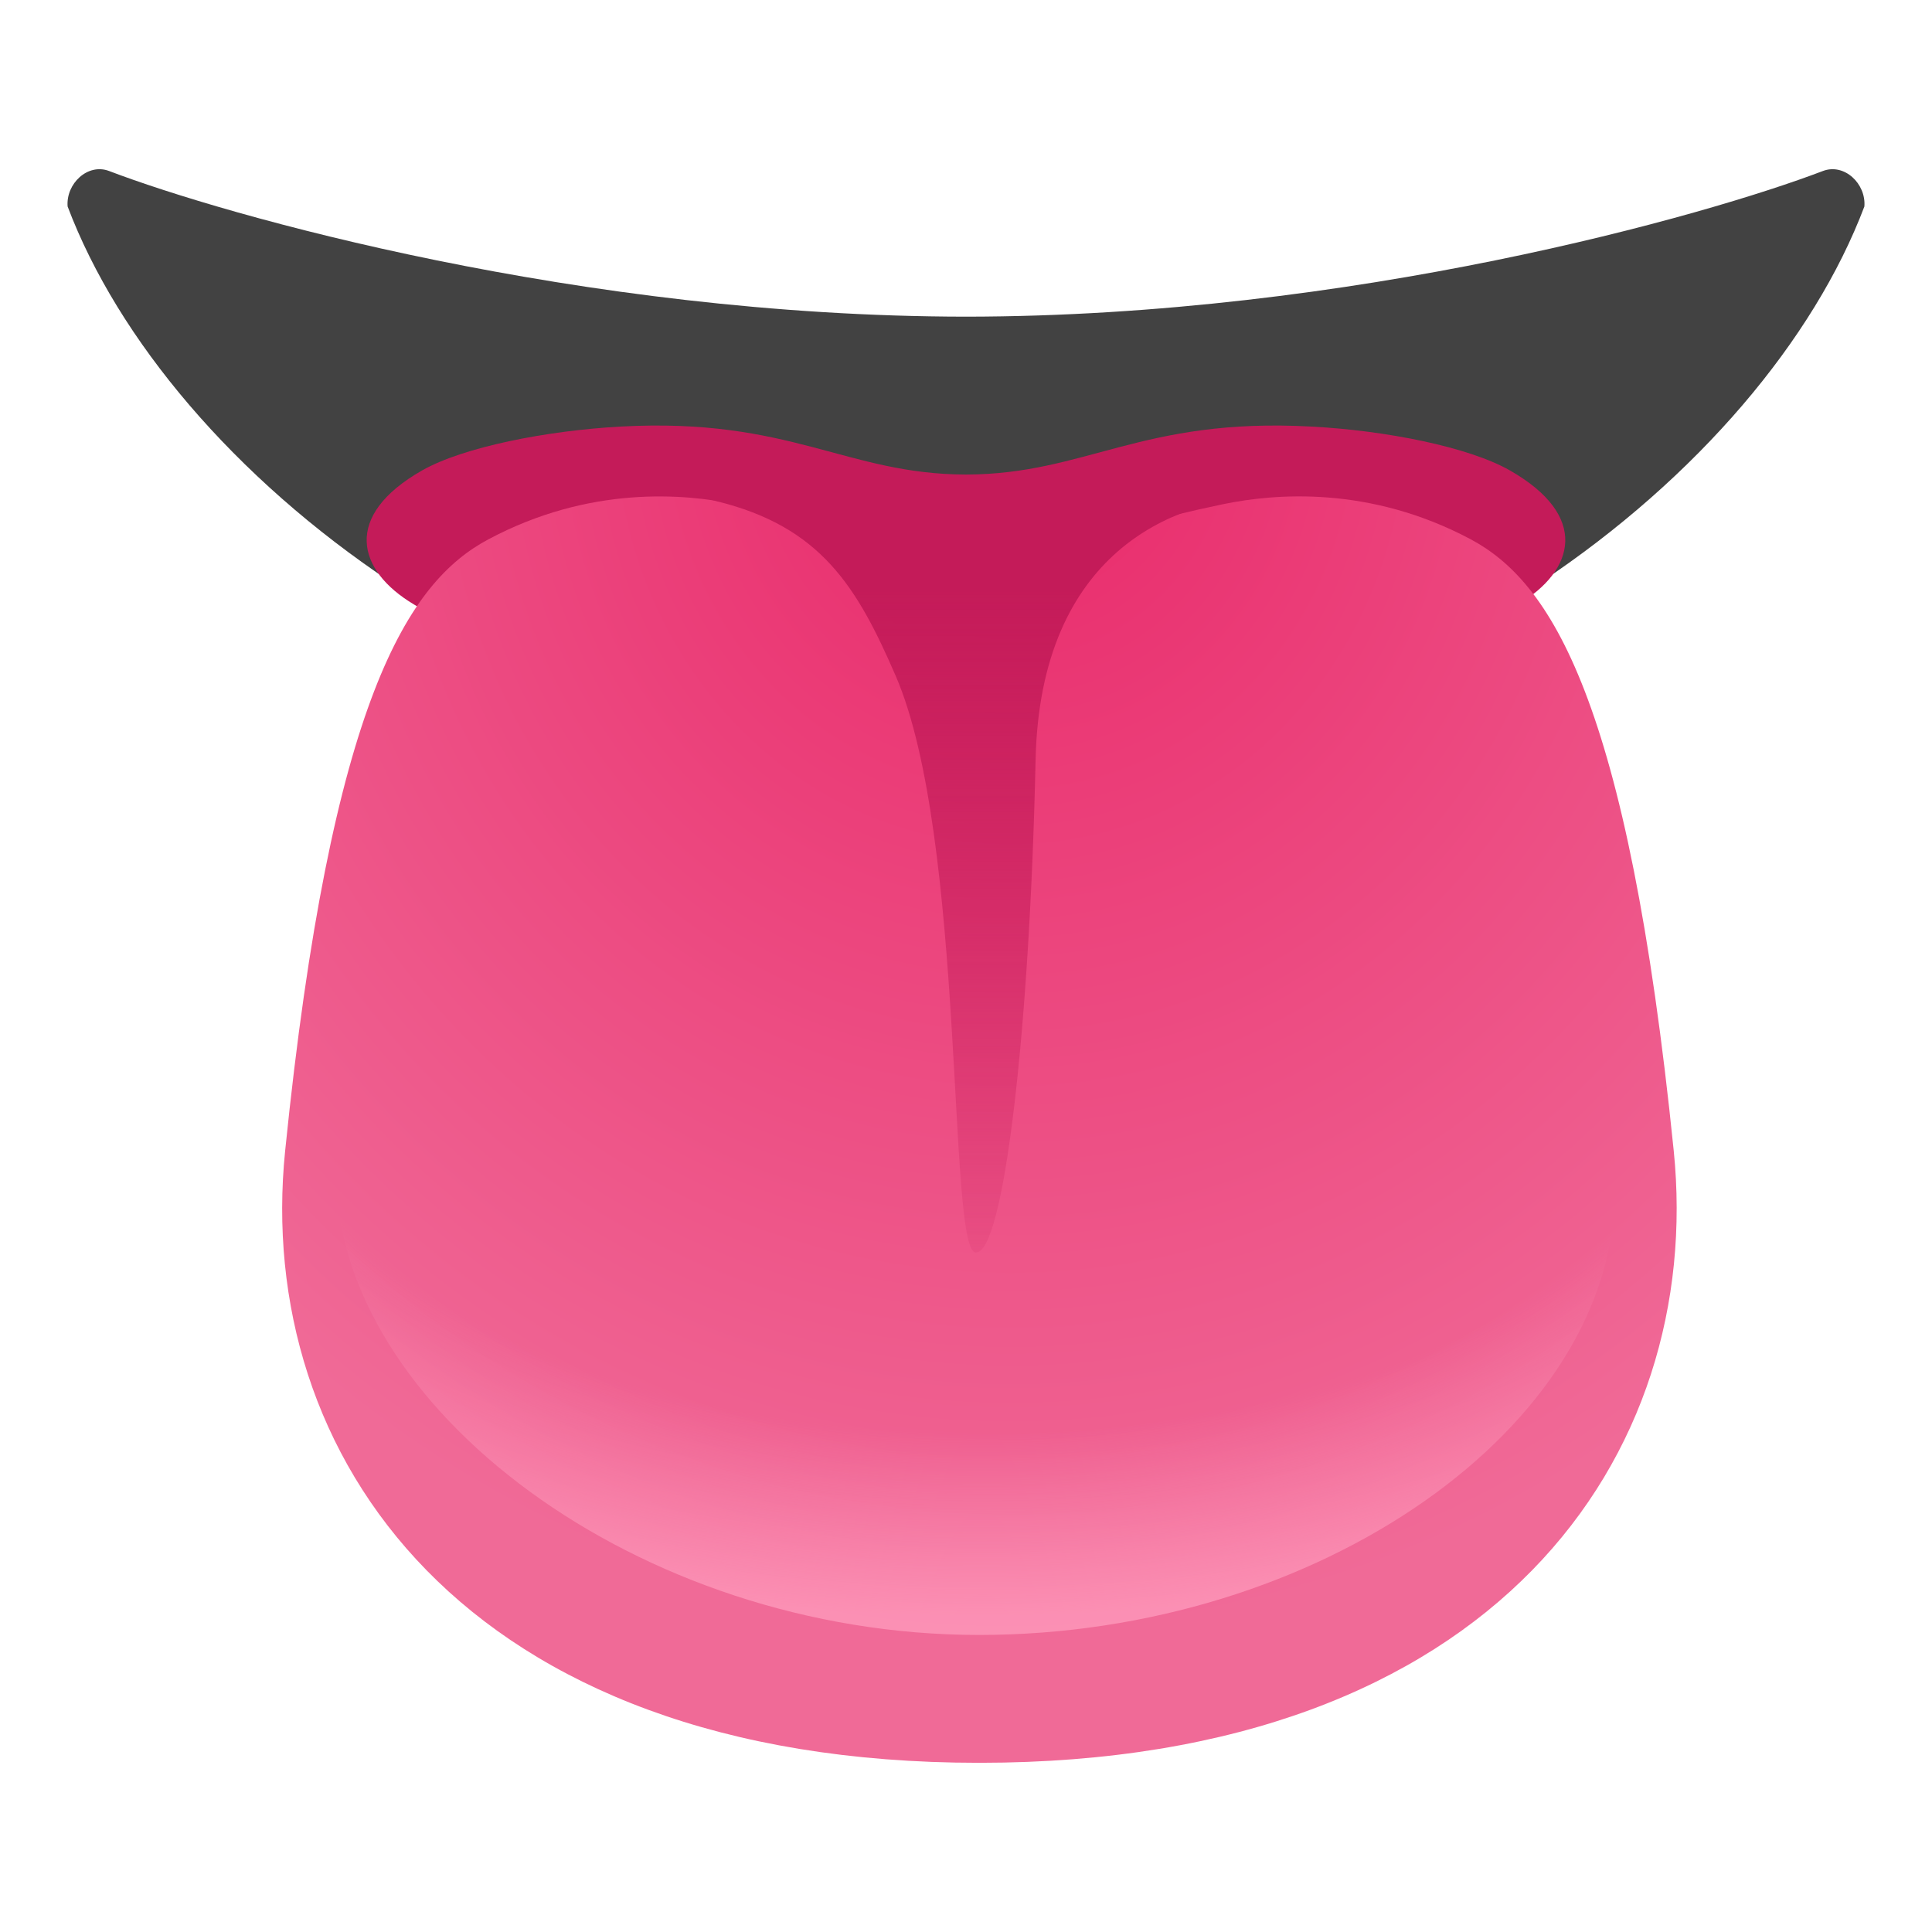 <?xml version="1.0" encoding="UTF-8" standalone="no"?>
<svg
   enable-background="new 0 0 128 128"
   viewBox="0 0 128 128"
   version="1.1"
   id="svg11"
   sodipodi:docname="tan-logo.svg"
   inkscape:version="1.3.2 (091e20ef0f, 2023-11-25)"
   xmlns:inkscape="http://www.inkscape.org/namespaces/inkscape"
   xmlns:sodipodi="http://sodipodi.sourceforge.net/DTD/sodipodi-0.dtd"
   xmlns="http://www.w3.org/2000/svg"
   xmlns:svg="http://www.w3.org/2000/svg">
  <defs
     id="defs11" />
  <sodipodi:namedview
     id="namedview11"
     pagecolor="#ffffff"
     bordercolor="#000000"
     borderopacity="0.25"
     inkscape:showpageshadow="false"
     inkscape:pageopacity="0.0"
     inkscape:pagecheckerboard="0"
     inkscape:deskcolor="#d1d1d1"
     inkscape:zoom="6.4765625"
     inkscape:cx="64.077201"
     inkscape:cy="55.199035"
     inkscape:window-width="1920"
     inkscape:window-height="1011"
     inkscape:window-x="0"
     inkscape:window-y="32"
     inkscape:window-maximized="1"
     inkscape:current-layer="svg11" />
  <radialGradient
     id="a"
     cx="66.964"
     cy="27.812"
     gradientTransform="matrix(1,0,0,1.08,0,-2.003)"
     gradientUnits="userSpaceOnUse"
     r="74.751">
    <stop
       offset=".053"
       stop-color="#e92c6c"
       id="stop1" />
    <stop
       offset="1"
       stop-color="#f06a97"
       id="stop2" />
  </radialGradient>
  <linearGradient
     id="b"
     gradientUnits="userSpaceOnUse"
     x1="64.885"
     x2="64.885"
     y1="39.355"
     y2="88.951">
    <stop
       offset="0"
       stop-color="#c41b59"
       id="stop3" />
    <stop
       offset="1"
       stop-color="#c41b59"
       stop-opacity="0"
       id="stop4" />
  </linearGradient>
  <radialGradient
     id="c"
     cx="65.072"
     cy="72.22"
     gradientTransform="matrix(0.955,0,0,0.502,2.917,34.337)"
     gradientUnits="userSpaceOnUse"
     r="73.436">
    <stop
       offset=".672"
       stop-color="#ff9cbd"
       stop-opacity="0"
       id="stop5" />
    <stop
       offset="1"
       stop-color="#ff9cbd"
       id="stop6" />
  </radialGradient>
  <path
     d="m86.12 154.77c0-.09 0-.19 0-.28"
     fill="none"
     id="path6" />
  <g
     id="g11"
     transform="translate(0,-0.41)">
    <path
       d="M 120.77,11.74 C 113.07,14.68 89.52,21.37 64,21.39 38.48,21.37 14.93,14.68 7.23,11.74 5.81,11.2 4.36,12.58 4.48,14.09 11.14,31.72 35.28,50.73 64,50.77 c 28.72,-0.04 52.86,-19.06 59.52,-36.68 0.12,-1.51 -1.33,-2.89 -2.75,-2.35 z"
       fill="#424242"
       id="path7" />
    <path
       d="M 100.04,31.58 C 97.31,30.02 91.81,28.93 86.86,28.67 75.62,28.06 71.95,31.83 64,31.85 56.05,31.83 52.38,28.06 41.14,28.67 c -4.95,0.27 -10.45,1.36 -13.18,2.91 -5.26,3 -4.34,6.61 -0.53,8.88 9.93,5.91 22.68,12.15 35.68,12.17 0.3,0 0.59,-0.01 0.89,-0.02 0.3,0 0.59,0.02 0.89,0.02 13,-0.02 25.75,-6.26 35.68,-12.17 3.81,-2.27 4.72,-5.88 -0.53,-8.88 z"
       fill="#c41b59"
       id="path8" />
    <path
       d="M 110.89,76.66 C 107.84,46.64 102.7,38.94 97.42,36.13 90.72,32.57 84.45,33.11 81.05,33.81 c -9.28,1.93 -10.92,3.58 -15.72,3.58 -4.8,0 -7.33,-1.64 -16.6,-3.57 -3.4,-0.71 -9.67,-1.25 -16.37,2.32 -5.28,2.81 -10.42,10.51 -13.47,40.53 -2.04,20.05 11.73,40.53 45.97,40.53 h 0.03 c 0,0 0.02,0 0.03,0 34.24,-0.01 48,-20.49 45.97,-40.54 z"
       fill="url(#a)"
       id="path9"
       style="fill:url(#a)" />
    <path
       d="m 64,33.3 c -3.04,0 -22.45,-1.12 -16.55,0.31 6.95,1.69 9.34,5.7 11.88,11.55 4.67,10.74 3.44,38.04 5.3,38.23 1.86,0.2 3.59,-14.65 3.98,-32.63 C 68.91,36.93 77.87,33.57 83.42,33.35 83.43,33.36 67.04,33.3 64,33.3 Z"
       fill="url(#b)"
       id="path10"
       style="fill:url(#b)" />
    <path
       d="m 22.26,78.08 c 0,-15.55 6.61,7.48 42.6,7.48 35.99,0 42.12,-21.76 42.12,-6.22 0,15.54 -19.57,29.39 -42.12,29.39 -22.55,0 -42.6,-15.11 -42.6,-30.65 z"
       fill="url(#c)"
       opacity="0.75"
       id="path11"
       style="fill:url(#c)" />
  </g>
</svg>
